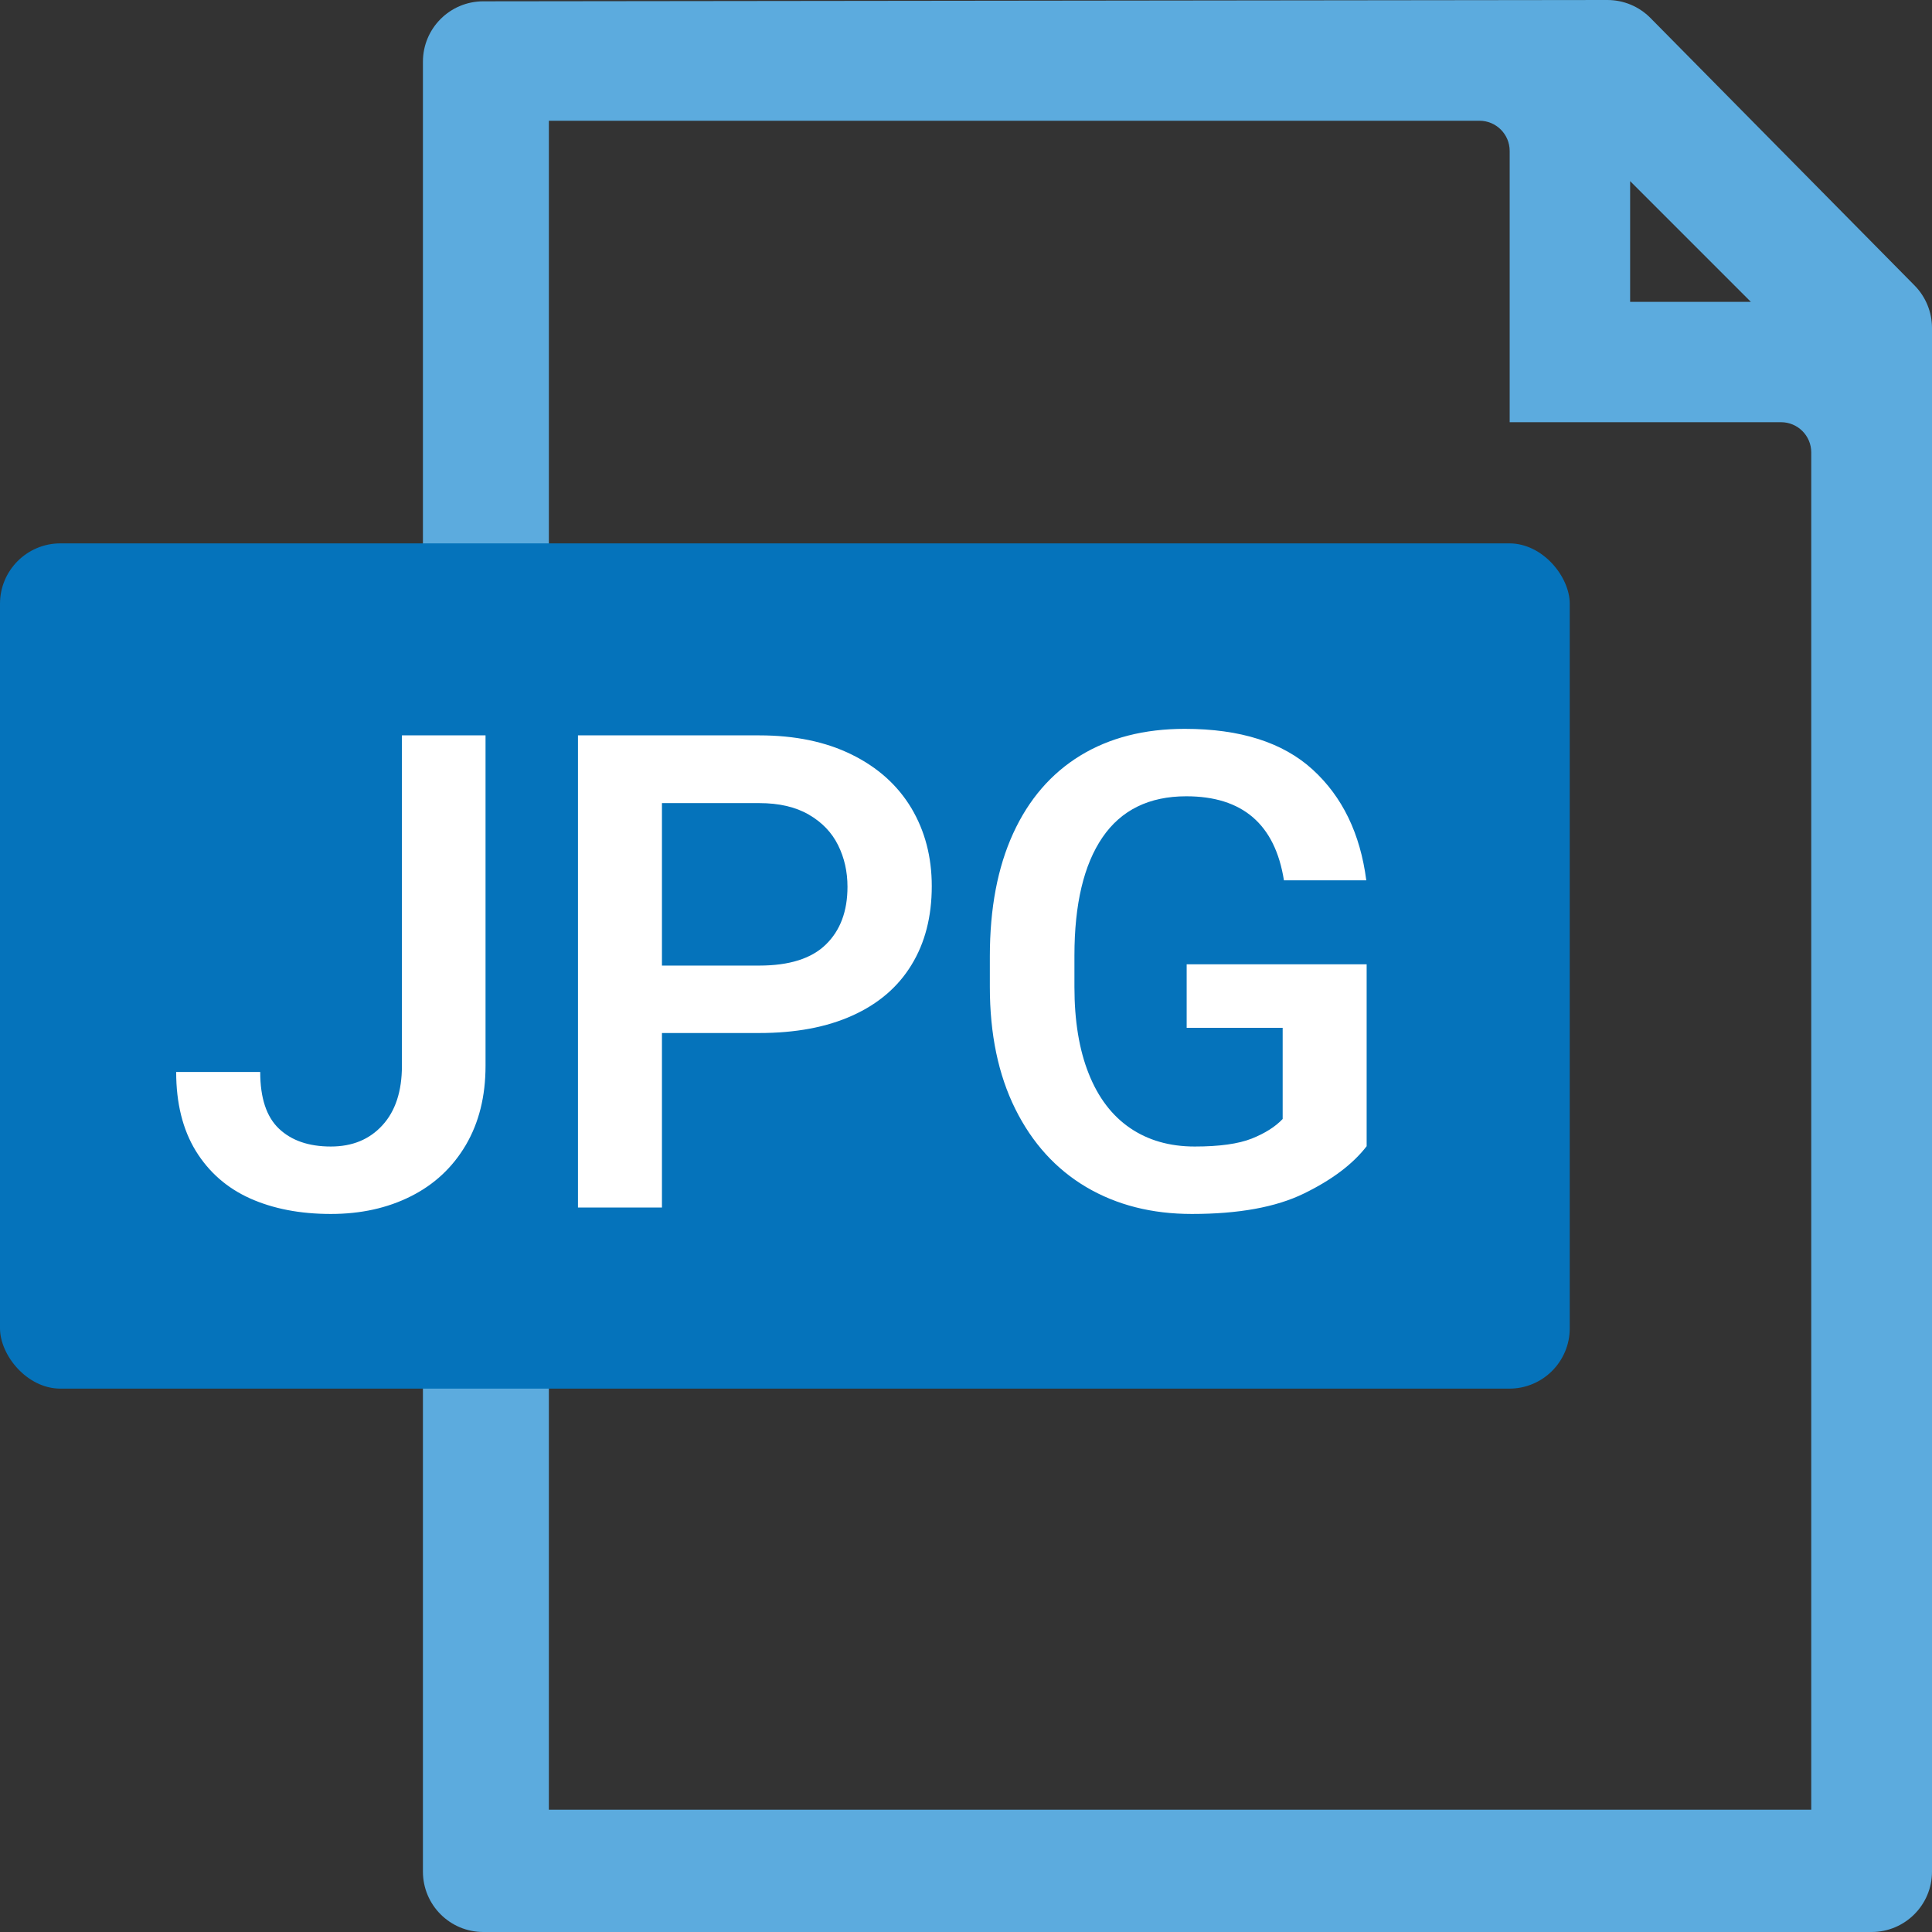 <?xml version="1.0" encoding="UTF-8"?>
<svg width="32px" height="32px" viewBox="0 0 32 32" version="1.1" xmlns="http://www.w3.org/2000/svg" xmlns:xlink="http://www.w3.org/1999/xlink">
    <rect x="0" y="0" width="32" height="32" fill="#333333" stroke="none"/>
    <title>icon-jpg-blue</title>
    <g id="Page-1-Icons" stroke="none" stroke-width="1" fill="none" fill-rule="evenodd">
        <g id="Artboard" transform="translate(-106, -244)">
            <g id="FILE-TYPE-ICONS-(32x32)" transform="translate(89, 75)">
                <g id="icon-jpg-blue" transform="translate(17, 169)">
                    <path d="M26.624,0 C26.892,0 27.148,0.107 27.337,0.298 L31.712,4.729 C31.896,4.916 32,5.169 32,5.432 L32,31 C32,31.552 31.552,32 31,32 L8.005,32 C7.452,32 7.005,31.552 7.005,31 L7.005,1.022 C7.005,0.47 7.452,0.022 8.004,0.022 L26.624,0 Z M24.505,2 L9.091,2 L9.091,29.974 L30,29.974 L30,7.493 C30,7.217 29.776,6.993 29.5,6.993 L29.5,6.993 L25.005,6.993 L25.005,2.5 C25.005,2.224 24.781,2 24.505,2 L24.505,2 Z M27,3 L27,5 L29,5 L27,3 Z" id="icon-doc" fill="#5CABDE"></path>
                    <rect id="Rectangle-Copy-16" fill="#0573BB" x="2.45563569e-11" y="9" width="26" height="14" rx="1"></rect>
                    <path d="M5.48,20.107 C5.975,20.107 6.416,20.01 6.804,19.815 C7.193,19.62 7.496,19.337 7.715,18.966 C7.933,18.595 8.042,18.158 8.042,17.653 L8.042,17.653 L8.042,12.18 L6.657,12.18 L6.657,17.653 C6.657,18.075 6.549,18.404 6.334,18.638 C6.12,18.873 5.835,18.99 5.48,18.99 C5.115,18.99 4.829,18.892 4.621,18.695 C4.413,18.498 4.31,18.185 4.31,17.755 L4.31,17.755 L2.918,17.755 C2.918,18.274 3.027,18.71 3.243,19.063 C3.46,19.415 3.76,19.678 4.143,19.85 C4.526,20.021 4.972,20.107 5.48,20.107 Z M10.964,20 L10.964,17.11 L12.576,17.11 C13.177,17.11 13.692,17.014 14.12,16.82 C14.548,16.627 14.874,16.348 15.097,15.982 C15.321,15.617 15.433,15.182 15.433,14.677 C15.433,14.194 15.32,13.763 15.095,13.385 C14.869,13.008 14.541,12.712 14.109,12.499 C13.678,12.286 13.167,12.18 12.576,12.18 L12.576,12.18 L9.573,12.18 L9.573,20 L10.964,20 Z M12.576,15.993 L10.964,15.993 L10.964,13.302 L12.576,13.302 C12.905,13.302 13.179,13.366 13.397,13.493 C13.616,13.62 13.777,13.788 13.881,13.998 C13.985,14.207 14.037,14.437 14.037,14.688 C14.037,15.093 13.918,15.411 13.679,15.644 C13.441,15.877 13.073,15.993 12.576,15.993 L12.576,15.993 Z M19.741,20.107 C20.514,20.107 21.133,19.995 21.596,19.769 C22.06,19.543 22.407,19.282 22.636,18.985 L22.636,18.985 L22.636,15.972 L19.655,15.972 L19.655,17.024 L21.245,17.024 L21.245,18.534 C21.123,18.663 20.952,18.771 20.732,18.859 C20.511,18.946 20.197,18.99 19.789,18.99 C19.374,18.99 19.017,18.888 18.718,18.684 C18.419,18.48 18.19,18.18 18.033,17.784 C17.875,17.389 17.796,16.91 17.796,16.348 L17.796,16.348 L17.796,15.827 C17.796,14.974 17.951,14.322 18.261,13.869 C18.571,13.416 19.034,13.189 19.649,13.189 C20.58,13.189 21.119,13.653 21.266,14.581 L21.266,14.581 L22.63,14.581 C22.53,13.807 22.234,13.196 21.741,12.746 C21.249,12.297 20.543,12.072 19.623,12.072 C18.953,12.072 18.376,12.22 17.893,12.515 C17.41,12.811 17.039,13.24 16.781,13.804 C16.523,14.368 16.395,15.046 16.395,15.837 L16.395,15.837 L16.395,16.348 C16.395,17.128 16.535,17.801 16.816,18.367 C17.097,18.933 17.489,19.364 17.992,19.662 C18.496,19.959 19.078,20.107 19.741,20.107 Z" id="JPG" fill="#FFFFFF" fill-rule="nonzero"></path>
                </g>
            </g>
        </g>
    </g>
</svg>